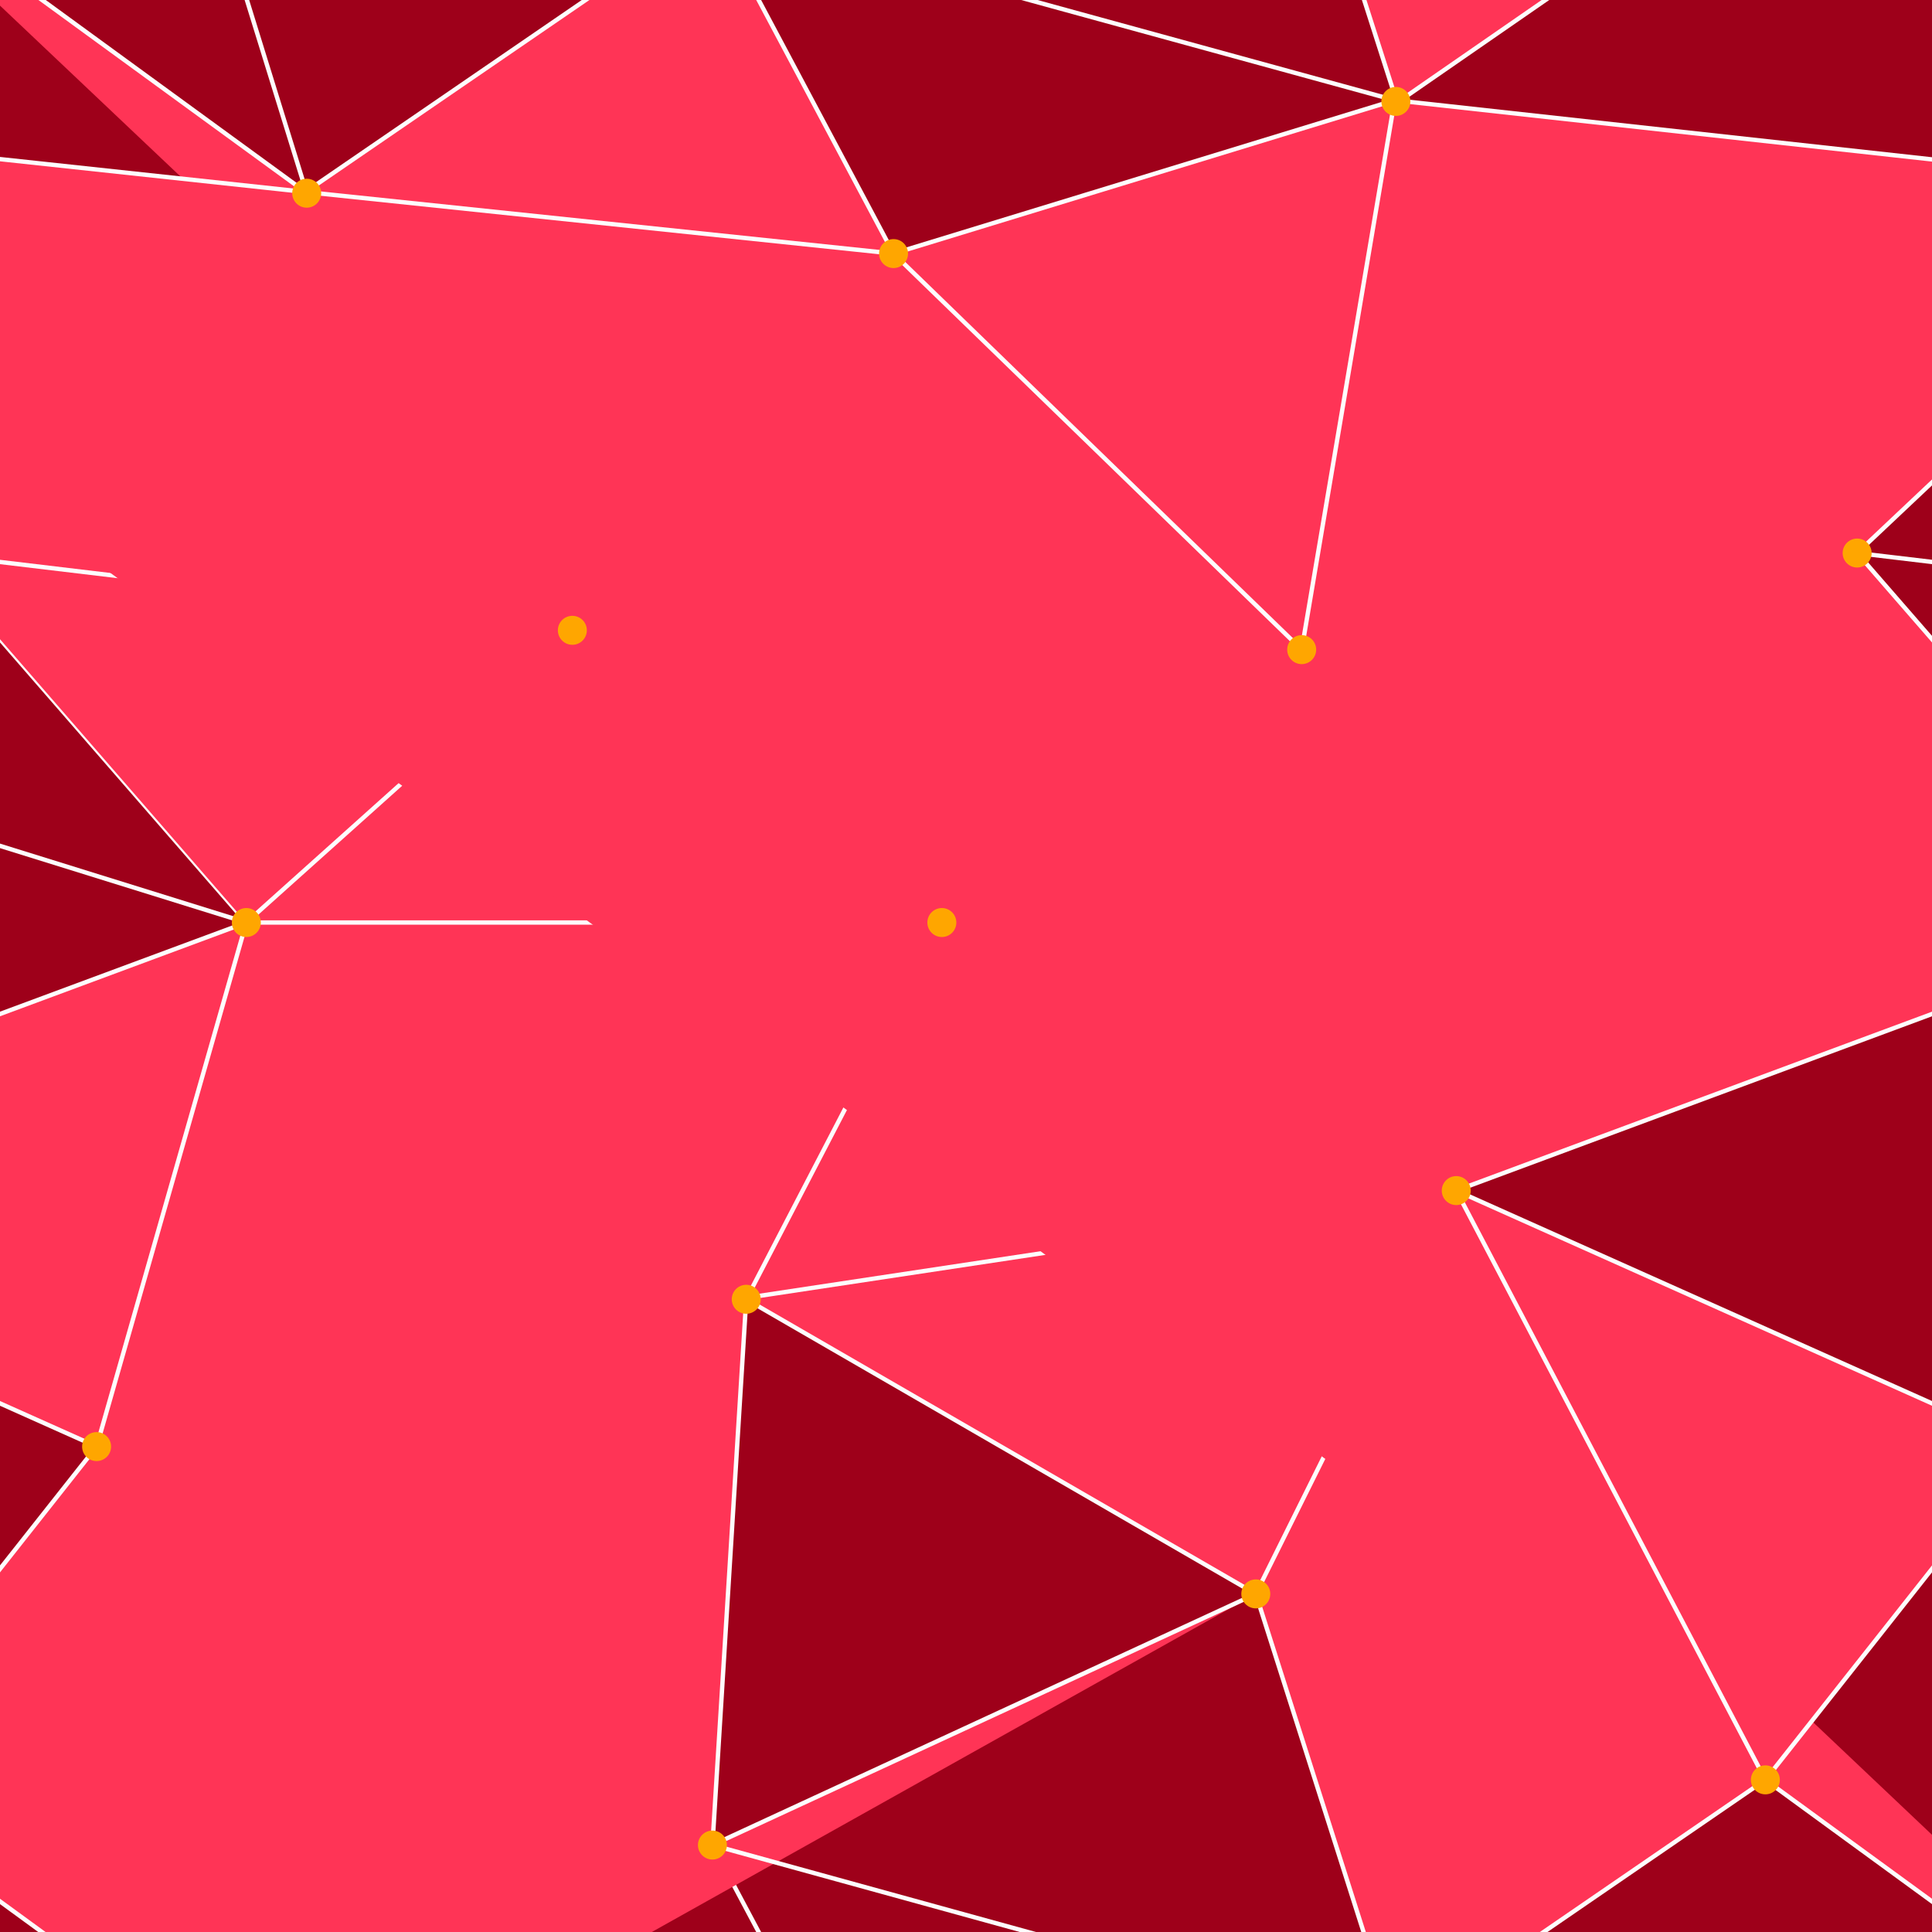 <svg xmlns="http://www.w3.org/2000/svg" viewBox="0 0 800 800">
    <path fill="#9e001a" d="M0 0h800v800H0z" />
    <g fill="#ff3456ab" stroke="#fdfdfd" stroke-width="1.8">
        <path
            d="m769 229 268 31.9M927 880 731 737l-211-77-211-122-269 61 255 165-168.5 115.5L40 599l-237-106 299-111-133-153L126.5 79.5-69-63" />
        <path d="m-31 229 268 32 153 121 213 111-294.5 44.5-207-156M370 905l-75-141" />
        <path
            d="m520 660 58 182 153-105 109-138-237-106-83 167-225 104 14-226 81-156 149-113 230-40L577.5 41.5 370 105 295-36 126.5 79.5 237 261 102 382 40 599-69 737l196 143" />
        <path d="m520-140 58.5 182.5L731-63M603 493l-64-224-302-8 133-156m532 277L539 269M390 382H102" />
        <path
            d="m-222 42 348.5 37.5L370 105l169 164 38.5-227.5L927 80 769 229l133 153-299 111 128 244M295-36l282.5 77.5M578 842l-283-78M40-201l87 281m-25 302-363-113" />
    </g>
    <g fill="#ffa600">
        <circle cx="769" cy="229" r="6" />
        <circle cx="539" cy="269" r="6" />
        <circle cx="603" cy="493" r="6" />
        <circle cx="731" cy="737" r="6" />
        <circle cx="520" cy="660" r="6" />
        <circle cx="309" cy="538" r="6" />
        <circle cx="295" cy="764" r="6" />
        <circle cx="40" cy="599" r="6" />
        <circle cx="102" cy="382" r="6" />
        <circle cx="127" cy="80" r="6" />
        <circle cx="370" cy="105" r="6" />
        <circle cx="578" cy="42" r="6" />
        <circle cx="237" cy="261" r="6" />
        <circle cx="390" cy="382" r="6" />
    </g>
</svg>